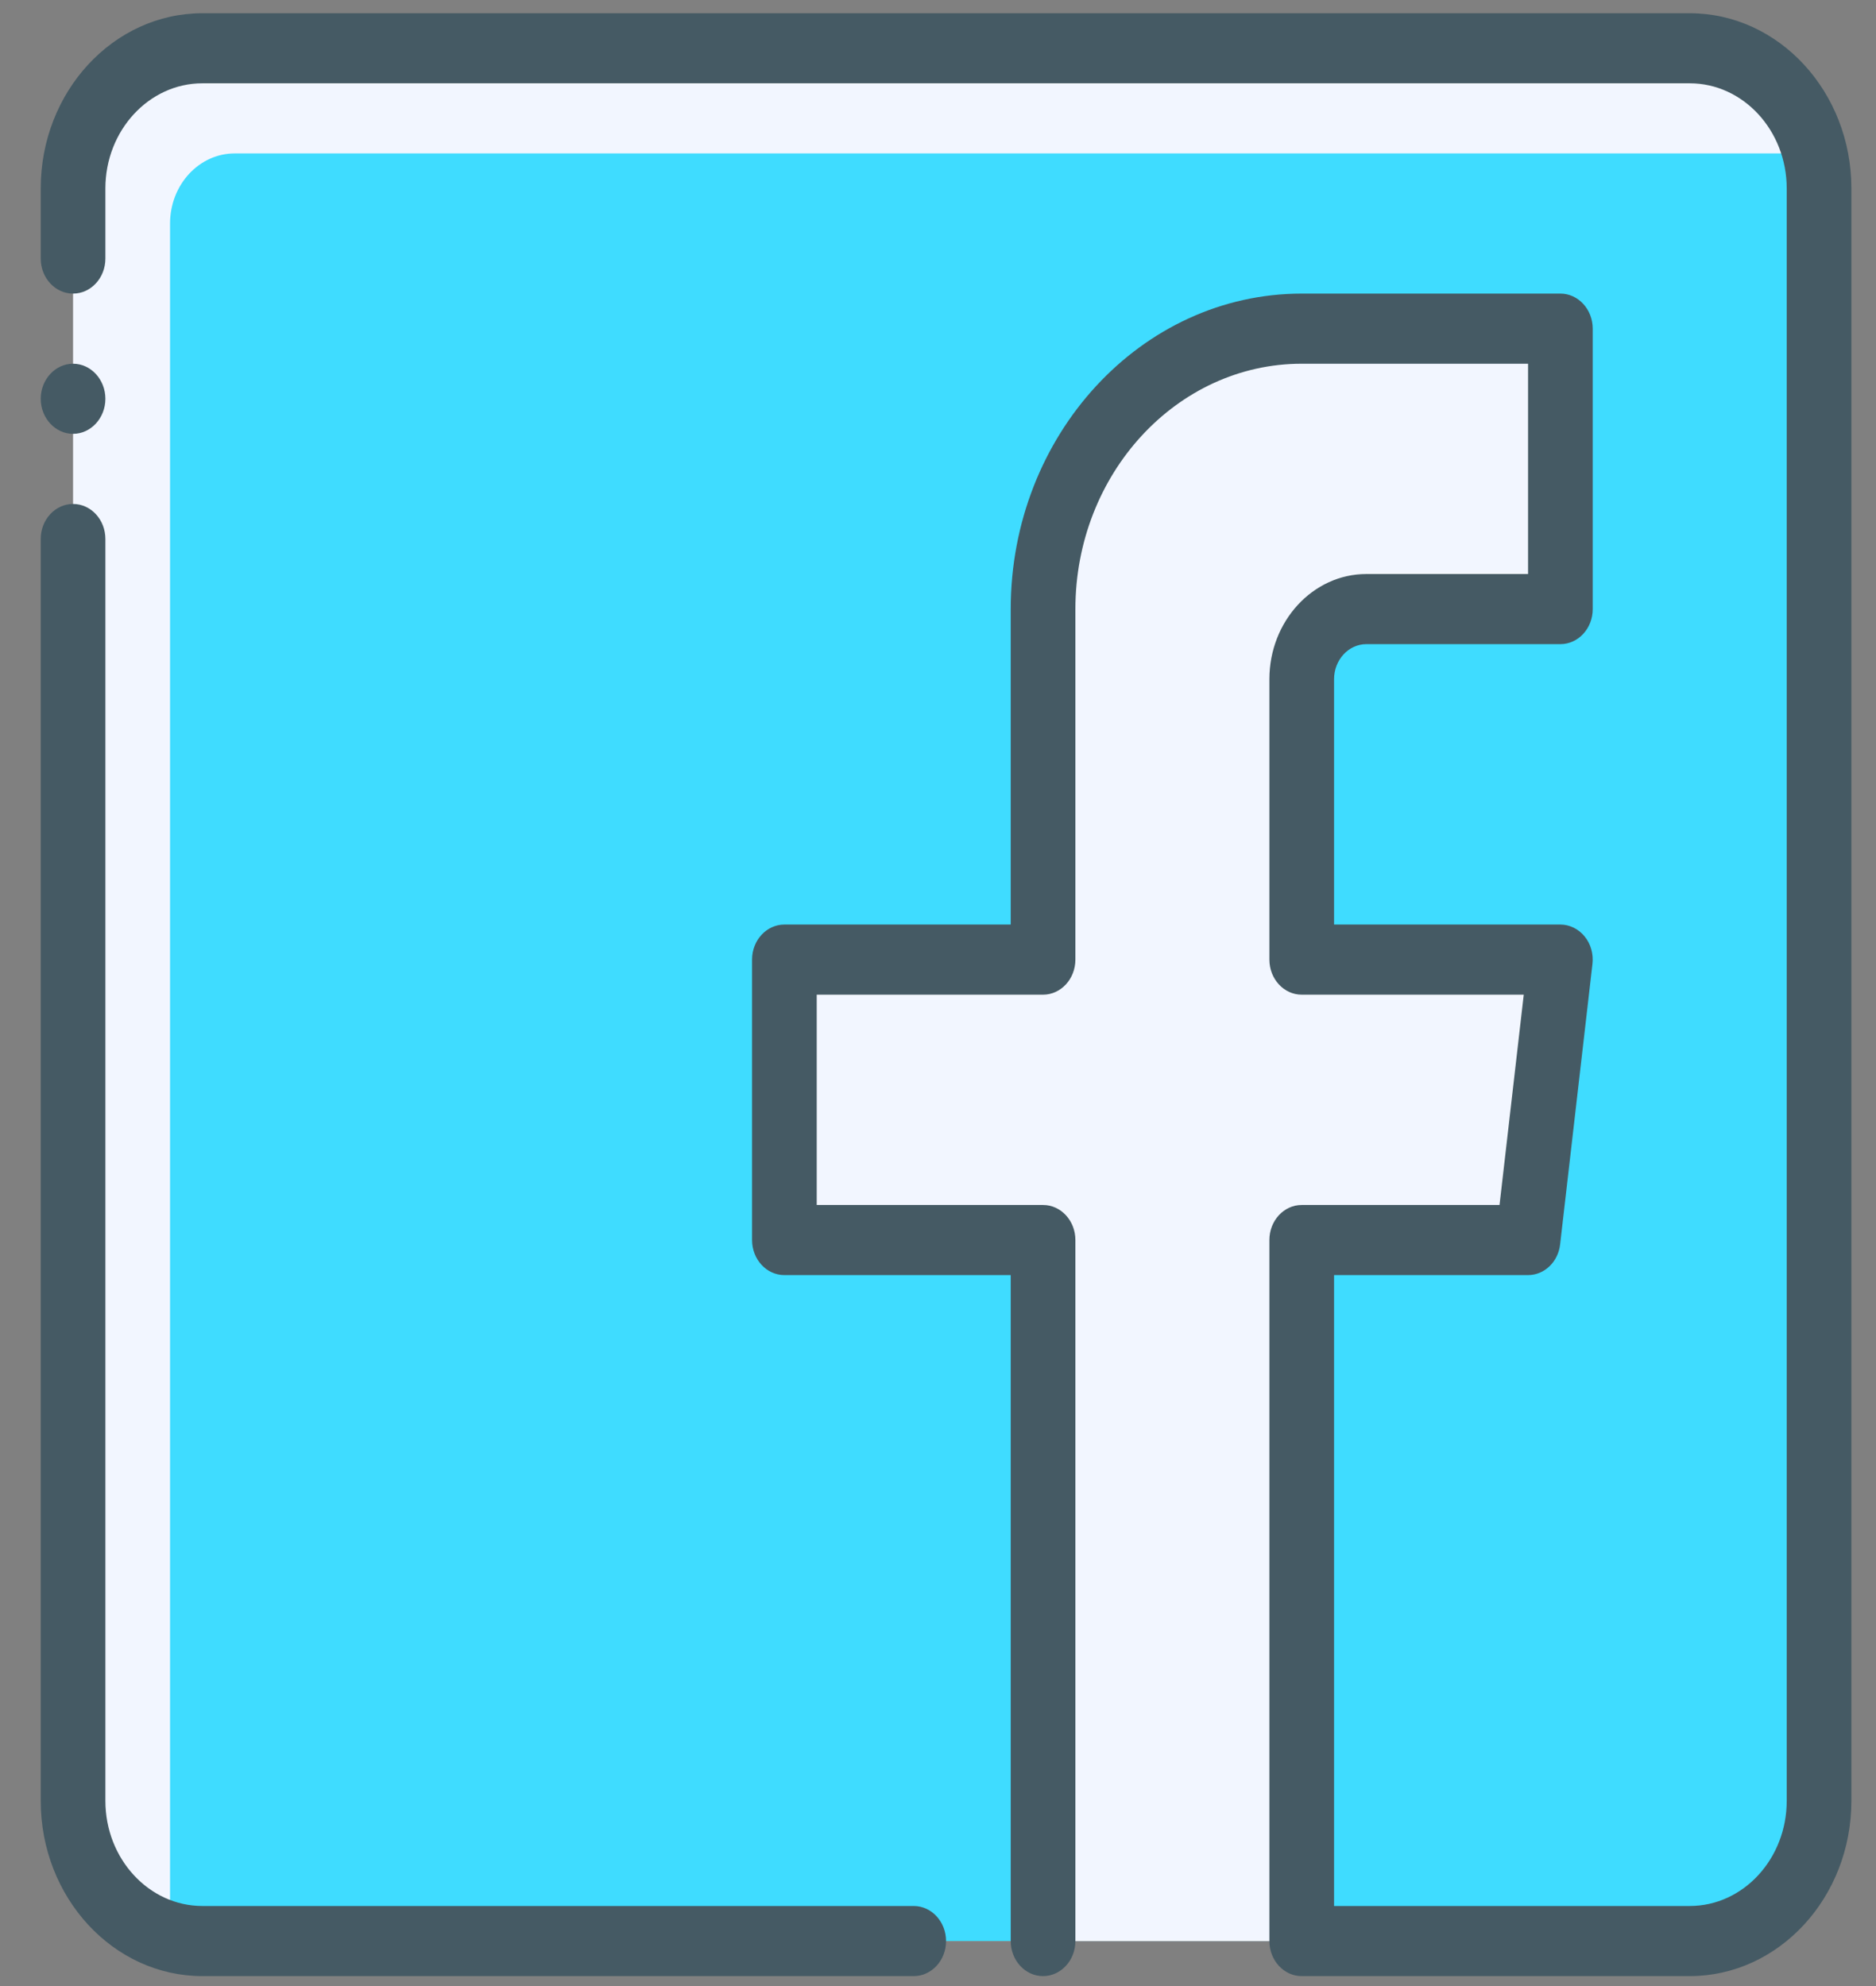<svg width="34" height="36" viewBox="0 0 34 36" fill="none" xmlns="http://www.w3.org/2000/svg">
<rect x="0" y="0" width="34" height="36" fill="#808080" stroke="none"/>
<path d="M30.624 0.875H3.742C2.406 0.875 1.324 2.048 1.324 3.496V32.643C1.324 34.046 2.374 35.184 3.668 35.184H30.624C31.918 35.184 32.968 34.046 32.968 32.643V3.416C32.968 2.014 31.918 0.875 30.624 0.875Z" fill="#F2F6FF"/>
<path d="M4.254 2.781C3.607 2.781 3.082 3.35 3.082 4.052V34.549C3.082 34.745 3.107 34.933 3.145 35.116C3.314 35.158 3.488 35.184 3.668 35.184H30.624C31.918 35.184 32.968 34.046 32.968 32.643V3.416C32.968 3.221 32.943 3.033 32.904 2.85C32.736 2.808 32.562 2.781 32.382 2.781H4.254Z" fill="#3FDCFF"/>
<path d="M18.904 35.185V22.477H14.216V17.394H18.904V11.041C18.904 8.234 21.003 5.958 23.592 5.958H28.28V11.041H24.764C24.116 11.041 23.592 11.609 23.592 12.312V17.394H28.28L27.694 22.477H23.592V35.185H18.904Z" fill="#F2F6FF"/>
<path d="M16.56 35.82H3.668C2.053 35.82 0.738 34.395 0.738 32.643V9.77C0.738 9.419 1.001 9.135 1.324 9.135C1.647 9.135 1.91 9.419 1.91 9.77V32.643C1.91 33.694 2.699 34.549 3.668 34.549H16.56C16.883 34.549 17.146 34.834 17.146 35.185C17.146 35.535 16.883 35.82 16.56 35.82Z" fill="#455A64"/>
<path d="M30.624 35.82H23.592C23.268 35.82 23.006 35.535 23.006 35.184V22.477C23.006 22.127 23.268 21.842 23.592 21.842H27.177L27.616 18.03H23.592C23.268 18.03 23.006 17.745 23.006 17.394V12.312C23.006 11.261 23.794 10.405 24.764 10.405H27.694V6.593H23.592C21.33 6.593 19.49 8.588 19.49 11.041V17.394C19.49 17.745 19.227 18.03 18.904 18.03H14.802V21.842H18.904C19.227 21.842 19.49 22.127 19.49 22.477V35.184C19.49 35.535 19.227 35.82 18.904 35.82C18.58 35.82 18.318 35.535 18.318 35.184V23.113H14.216C13.892 23.113 13.63 22.828 13.63 22.477V17.394C13.63 17.044 13.892 16.759 14.216 16.759H18.318V11.041C18.318 7.888 20.684 5.322 23.592 5.322H28.28C28.603 5.322 28.866 5.607 28.866 5.958V11.041C28.866 11.392 28.603 11.676 28.28 11.676H24.764C24.44 11.676 24.178 11.962 24.178 12.312V16.759H28.28C28.448 16.759 28.608 16.838 28.719 16.974C28.831 17.11 28.882 17.293 28.861 17.474L28.275 22.557C28.239 22.875 27.989 23.113 27.694 23.113H24.178V34.549H30.624C31.593 34.549 32.382 33.694 32.382 32.643V3.416C32.382 2.366 31.593 1.51 30.624 1.51H3.668C2.699 1.51 1.91 2.366 1.91 3.416V4.687C1.91 5.038 1.647 5.322 1.324 5.322C1.001 5.322 0.738 5.038 0.738 4.687V3.416C0.738 1.664 2.053 0.24 3.668 0.24H30.624C32.239 0.24 33.554 1.664 33.554 3.416V32.643C33.554 34.395 32.239 35.82 30.624 35.82Z" fill="#455A64"/>
<path d="M1.91 7.229C1.91 7.578 1.646 7.864 1.324 7.864C1.002 7.864 0.738 7.578 0.738 7.229C0.738 6.879 1.002 6.593 1.324 6.593C1.646 6.593 1.91 6.879 1.91 7.229Z" fill="#455A64"/>
</svg>
